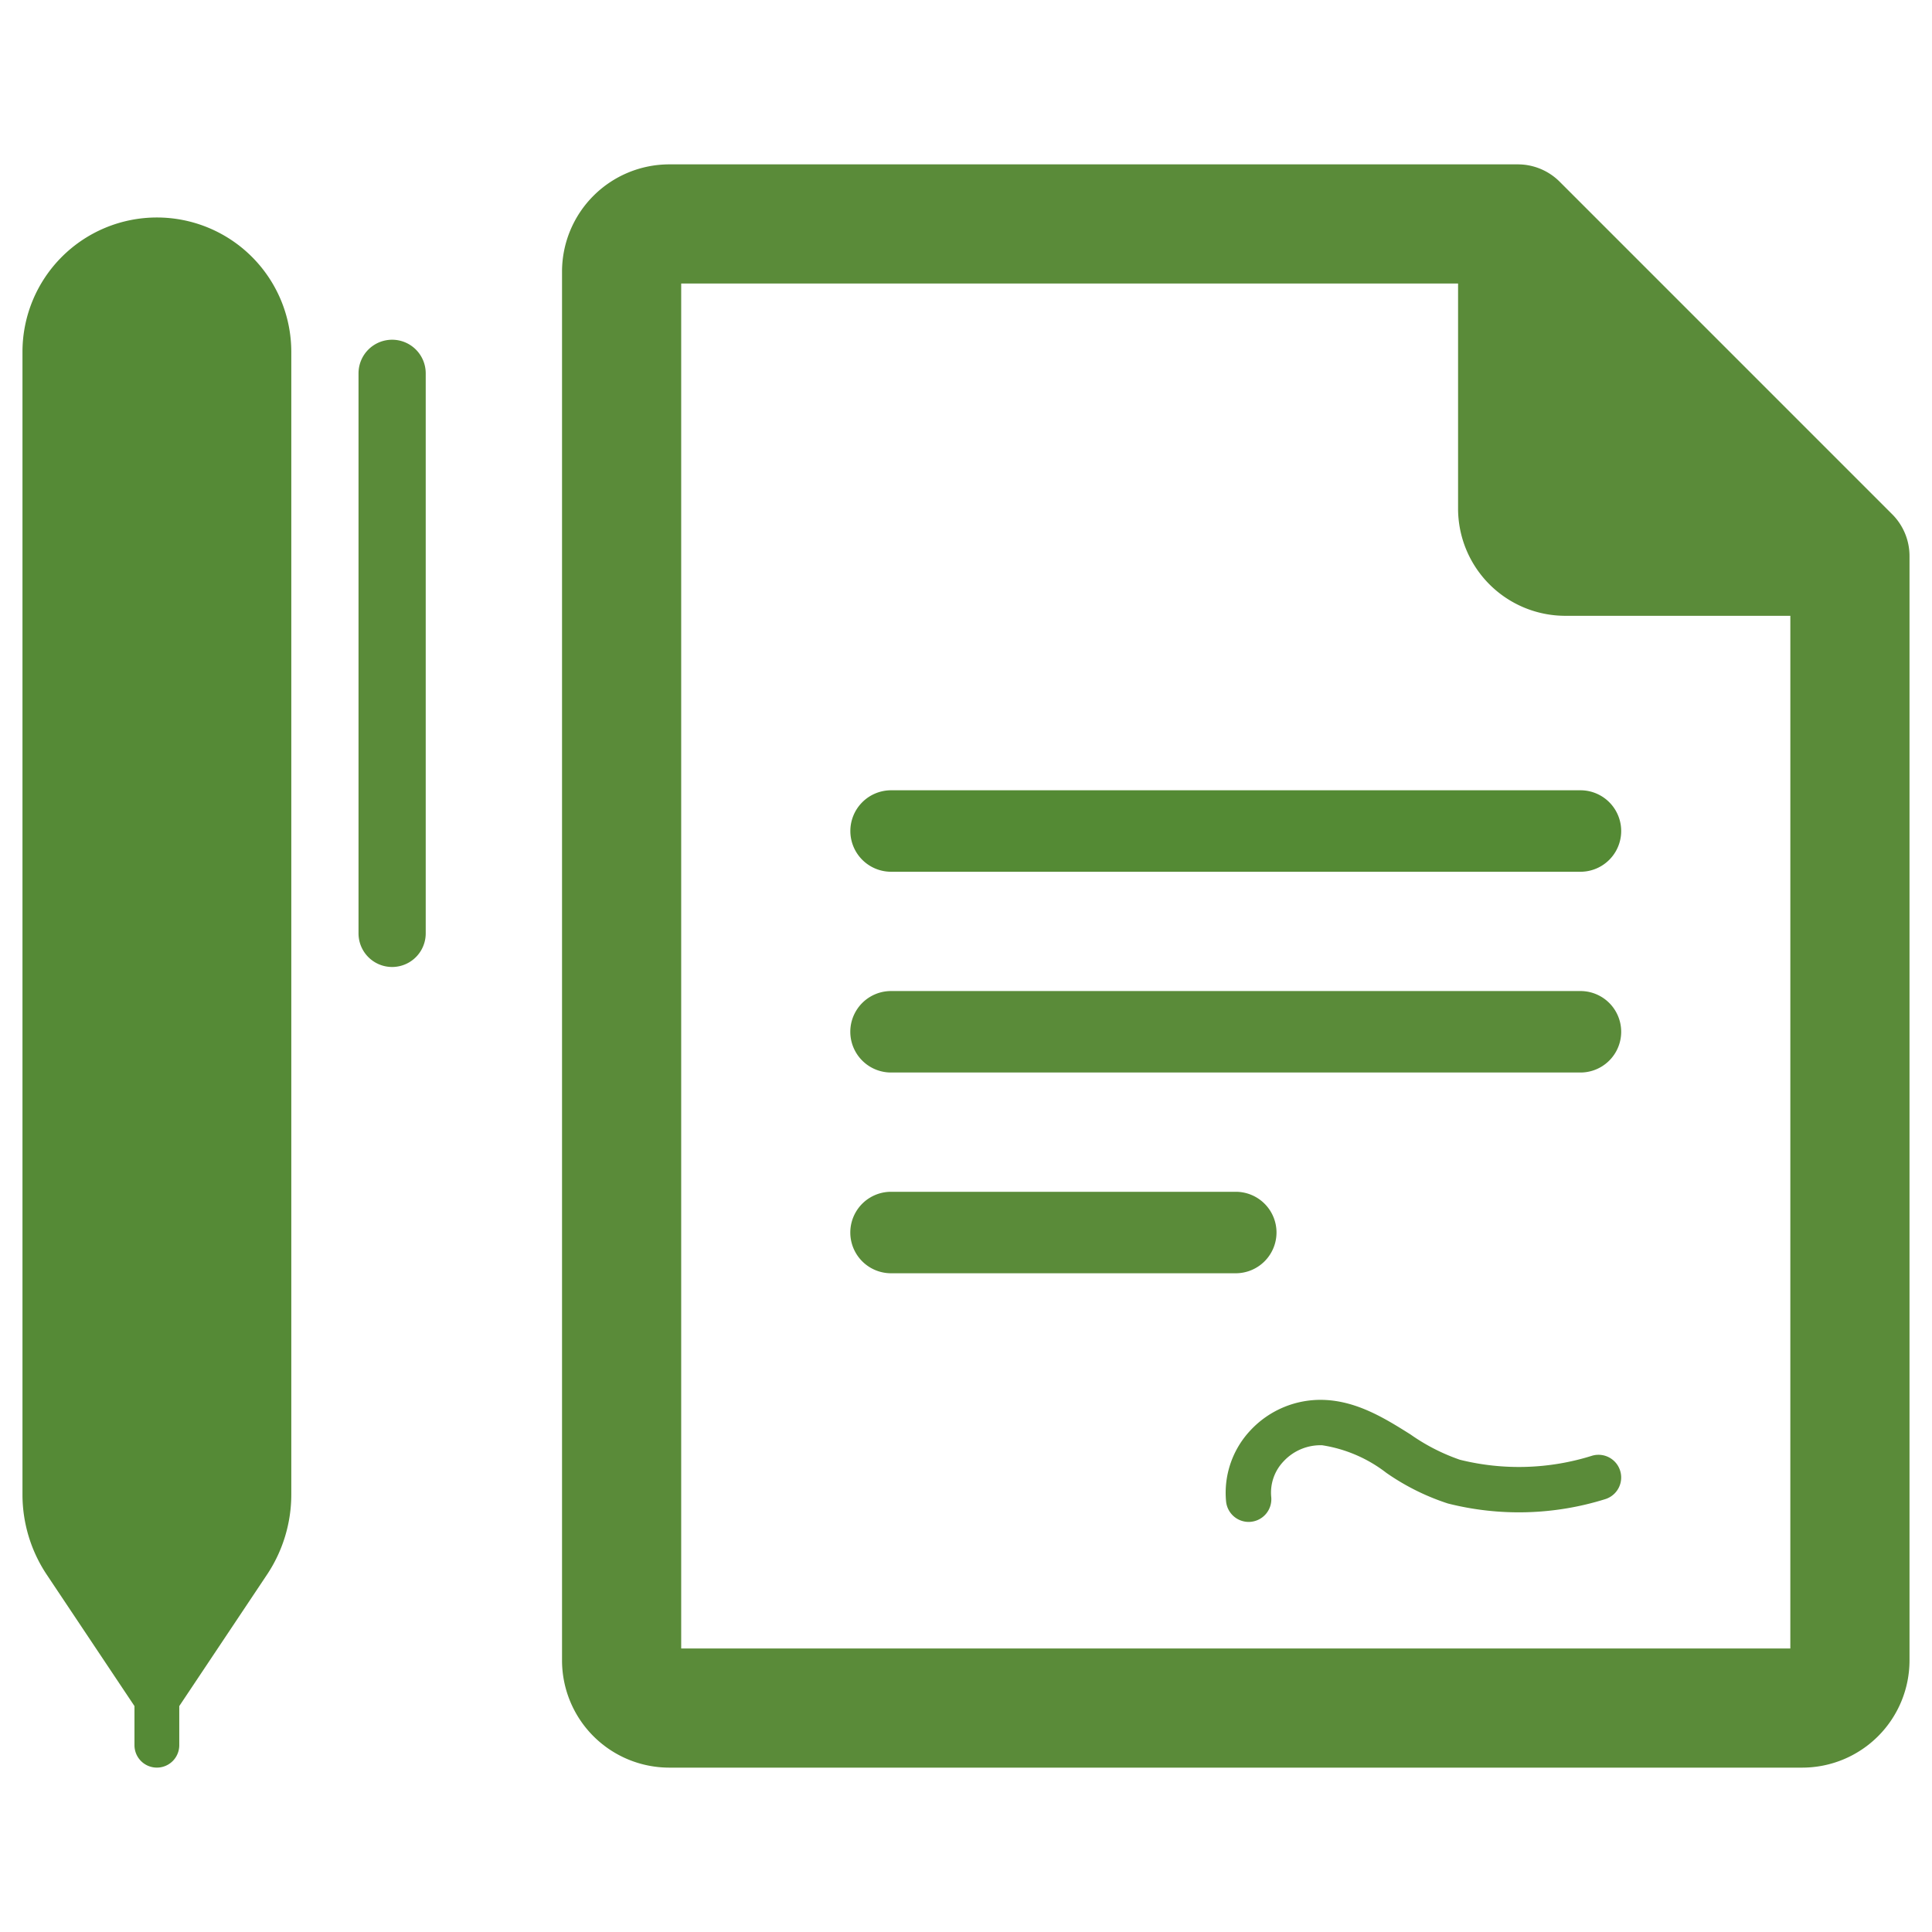 <svg id="Layer_1" data-name="Layer 1" xmlns="http://www.w3.org/2000/svg" viewBox="0 0 128 128"><defs><style>.cls-1{fill:#1d75b8;}.cls-2{fill:#2d3e50;}</style></defs><title>b</title><path class="cls-1" d="M105.484,96.444a16.163,16.163,0,0,1-8.762.268A13.097,13.097,0,0,1,93.45,95.036c-1.649-1.036-3.518-2.211-5.748-2.289a6.345,6.345,0,0,0-4.848,2.008,6.038,6.038,0,0,0-1.623,4.721,1.504,1.504,0,0,0,1.494,1.355q.075,0,.15-.008a1.503,1.503,0,0,0,1.347-1.644,2.993,2.993,0,0,1,.824-2.367A3.337,3.337,0,0,1,87.597,95.752a9.258,9.258,0,0,1,4.253,1.829,15.482,15.482,0,0,0,4.076,2.029,19.161,19.161,0,0,0,10.399-.28,1.503,1.503,0,0,0-.841-2.886Z" id="id_101" style="fill: rgb(90, 139, 57);"></path><path class="cls-1" d="M84.572,81.658A2.699,2.699,0,0,0,81.873,78.959H59.034a2.699,2.699,0,0,0,0,5.398H81.873A2.703,2.703,0,0,0,84.572,81.658Z" id="id_102" style="fill: rgb(90, 139, 57);"></path><path class="cls-1" d="M104.709,65.659H59.034a2.699,2.699,0,0,0,0,5.398h45.675a2.699,2.699,0,1,0,0-5.398Z" id="id_103" style="fill: rgb(90, 139, 57);"></path><path class="cls-1" d="M56.338,55.057a2.701,2.701,0,0,0,2.696,2.699h45.675a2.699,2.699,0,1,0,0-5.398H59.034A2.701,2.701,0,0,0,56.338,55.057Z" id="id_104" style="fill: rgb(84, 138, 52);"></path><path class="cls-1" d="M10.394,14.409h0a8.905,8.905,0,0,0-8.905,8.905V99.015a9.57,9.57,0,0,0,1.61,5.313l5.81,8.704v2.593a1.484,1.484,0,1,0,2.968 0l0-2.593,5.81-8.704A9.57,9.57,0,0,0,19.299,99.015V23.313A8.905,8.905,0,0,0,10.394,14.409Z" id="id_105" style="fill: rgb(85, 138, 54);"></path><path class="cls-1" d="M25.979,22.508a2.226,2.226,0,0,0-2.226,2.226V61.839a2.226,2.226,0,0,0,4.452,0V24.734A2.226,2.226,0,0,0,25.979,22.508Z" id="id_106" style="fill: rgb(90, 139, 57);"></path><path class="cls-2" d="M125.353,34.061,103.34,12.047a3.922,3.922,0,0,0-2.791-1.157h-56.215A7.109,7.109,0,0,0,37.236,17.992v92.018a7.107,7.107,0,0,0,7.098,7.1h75.074a7.109,7.109,0,0,0,7.102-7.1V36.851A3.914,3.914,0,0,0,125.353,34.061Zm-6.739,75.156H45.131V18.785H96.601V33.699a7.107,7.107,0,0,0,7.1,7.1h14.914Z" id="id_107" style="fill: rgb(90, 139, 57);"></path></svg>